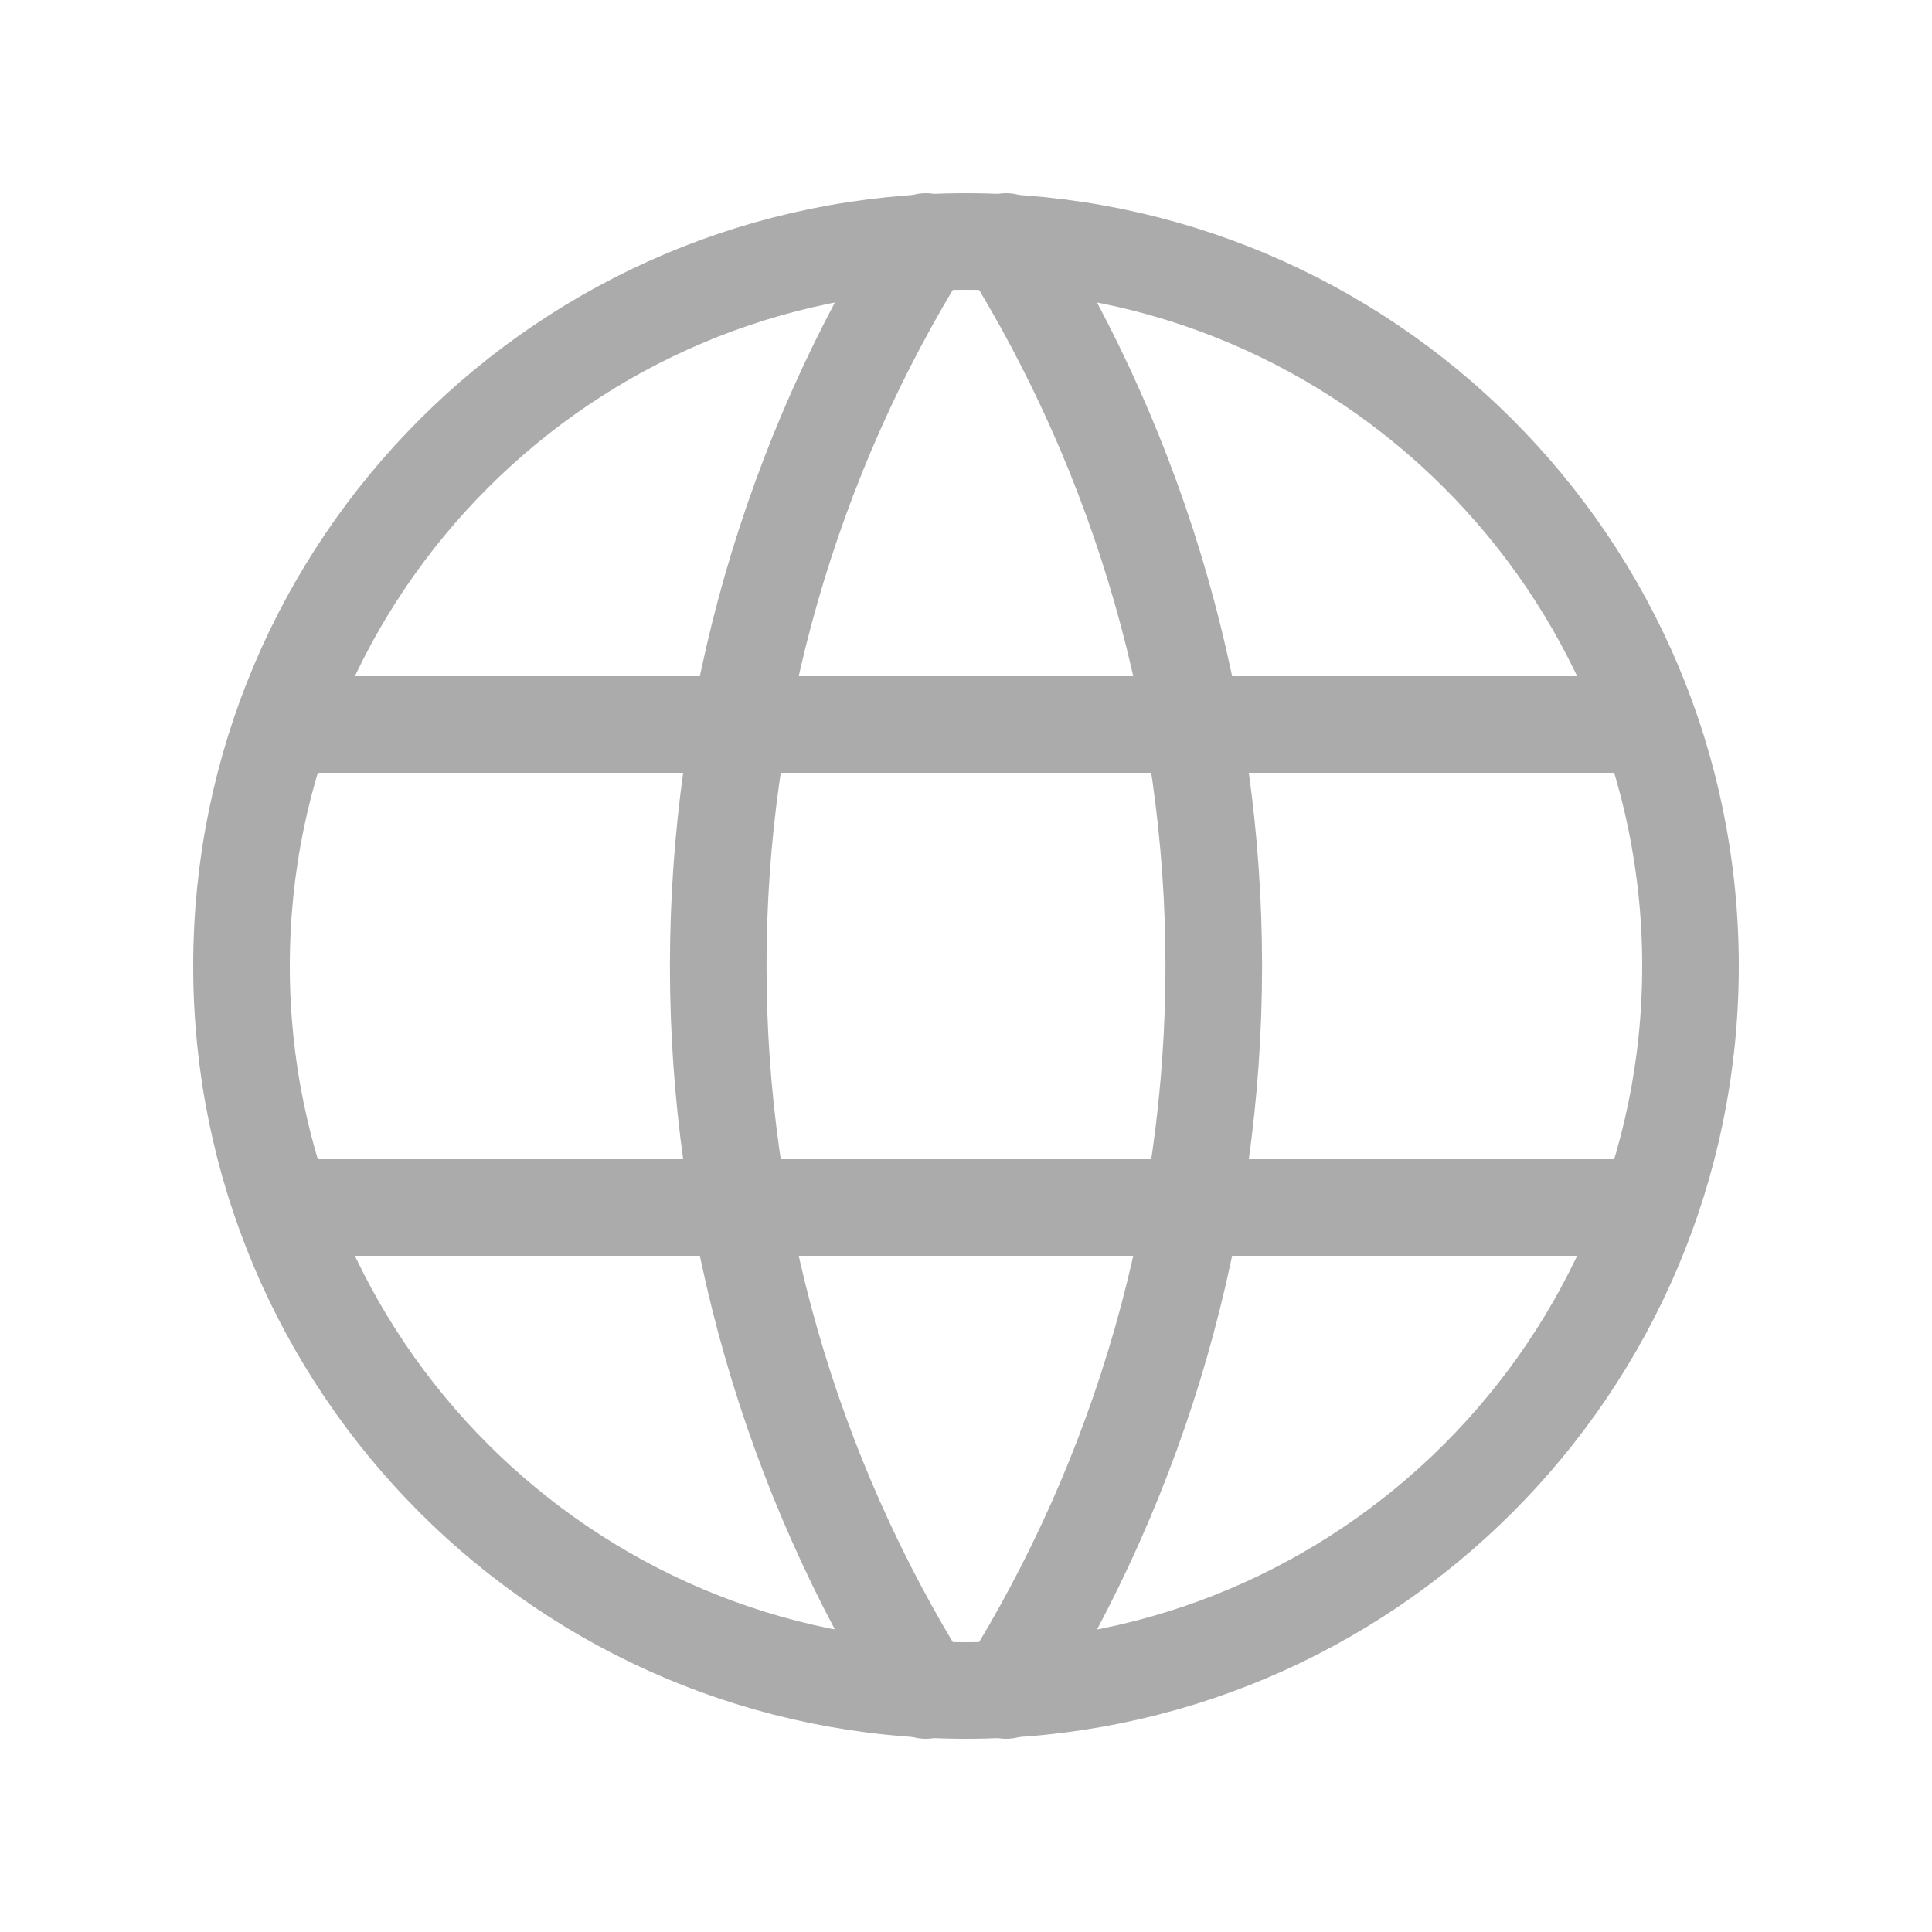 <svg width='20' height='20' viewBox='0 0 20 20' fill='none' xmlns='http://www.w3.org/2000/svg'>
			<g clip-path='url(#clip0_1703_84003)'>
				<path
					d='M10 17.5C14.142 17.5 17.5 14.142 17.5 10C17.5 5.858 14.142 2.5 10 2.5C5.858 2.5 2.5 5.858 2.5 10C2.5 14.142 5.858 17.5 10 17.5Z'
					stroke='#ABABAB'
					stroke-linecap='round'
					stroke-linejoin='round'
				/>
				<path d='M3 7.5H17' stroke='#ABABAB' stroke-linecap='round' stroke-linejoin='round' />
				<path d='M3 12.5H17' stroke='#ABABAB' stroke-linecap='round' stroke-linejoin='round' />
				<path
					d='M9.583 2.5C8.179 4.75 7.435 7.348 7.435 10C7.435 12.652 8.179 15.25 9.583 17.5'
					stroke='#ABABAB'
					stroke-linecap='round'
					stroke-linejoin='round'
				/>
				<path
					d='M10.416 2.5C11.82 4.75 12.565 7.348 12.565 10C12.565 12.652 11.82 15.25 10.416 17.5'
					stroke='#ABABAB'
					stroke-linecap='round'
					stroke-linejoin='round'
				/>
			</g>
			<defs>
				<clipPath id='clip0_1703_84003'>
					<rect width='20' height='20' fill='white' />
				</clipPath>
			</defs>
		</svg>